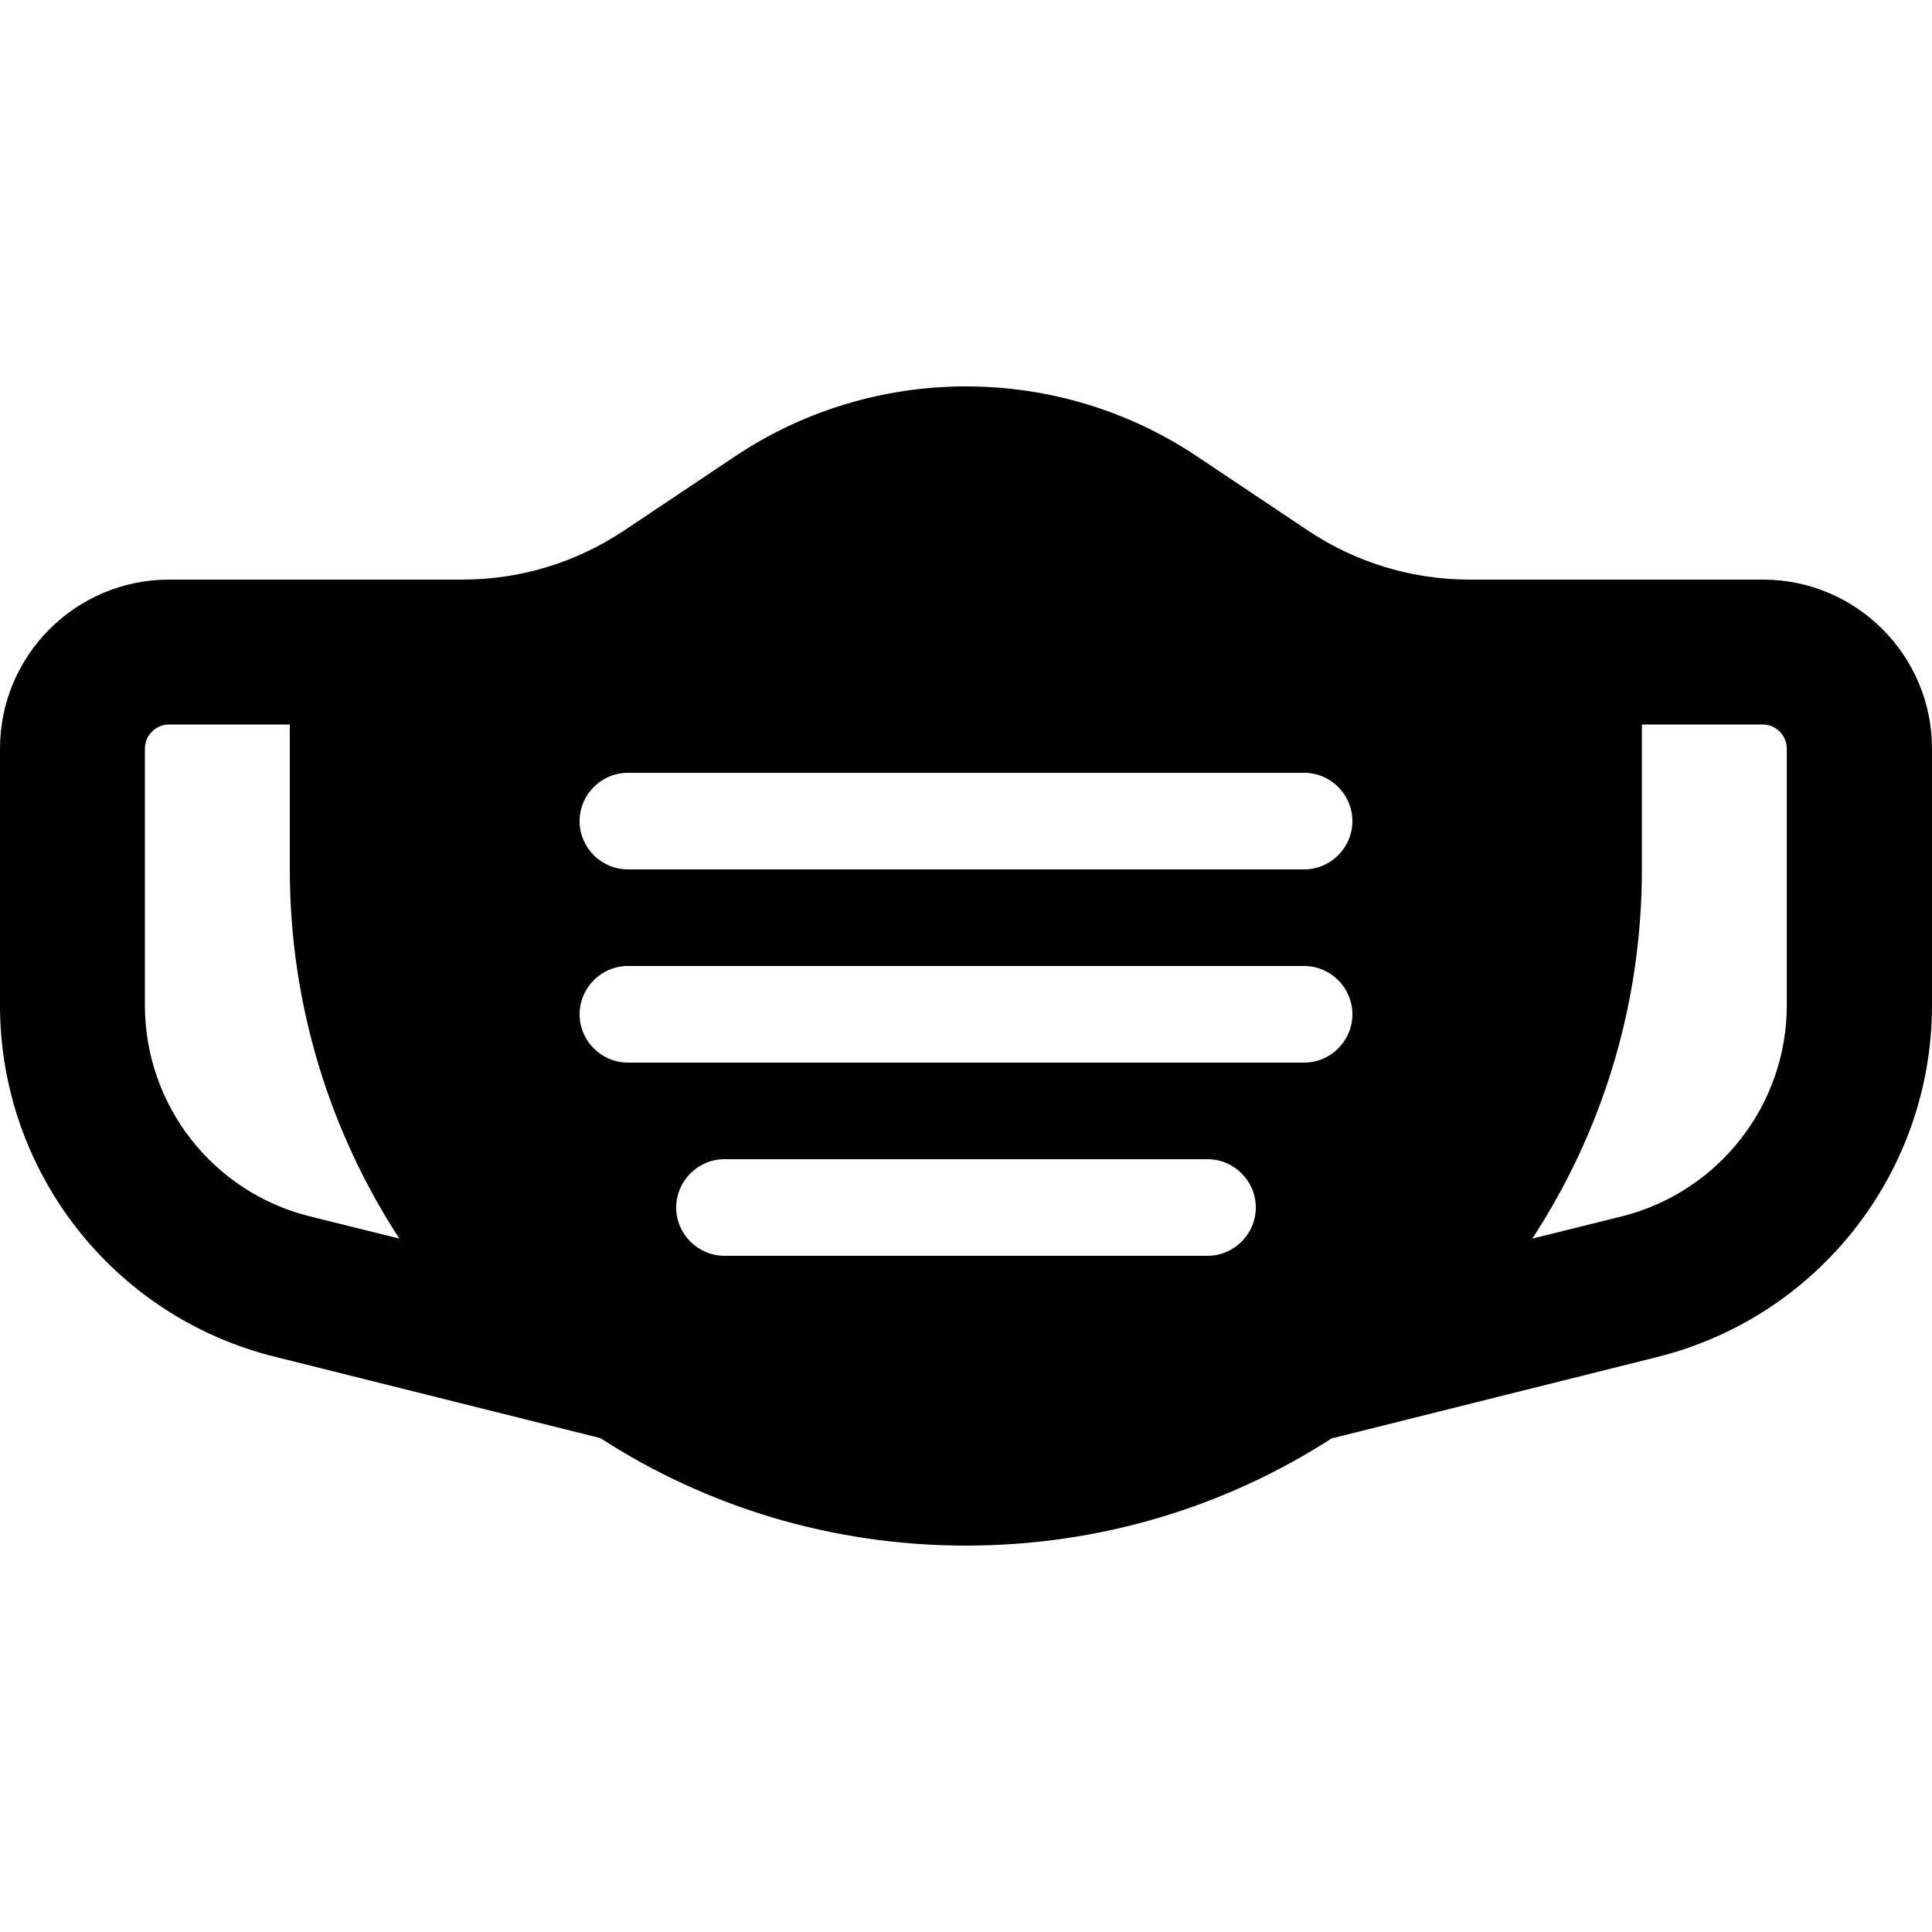 <svg xmlns="http://www.w3.org/2000/svg" width="24" height="24" viewBox="0 0 640 512">
    <path d="M320 64c-27.2 0-53.8 8-76.4 23.1l-37.1 24.8c-15.8 10.5-34.3 16.1-53.3 16.1l-9.2 0-16 0-72 0c-30.9 0-56 25.1-56 56l0 85c0 55.1 37.5 103.1 90.9 116.4l108 27C233.8 435 275.4 448 320 448s86.2-13 121.1-35.5l108-27C602.5 372.1 640 324.1 640 269l0-85c0-30.9-25.1-56-56-56l-72 0-16 0-9.2 0c-19 0-37.5-5.6-53.3-16.1L396.4 87.1C373.8 72 347.2 64 320 64zM132.3 346.3l-29.8-7.4C70.5 330.9 48 302.1 48 269l0-85c0-4.4 3.6-8 8-8l40 0 0 48c0 45.1 13.4 87.2 36.3 122.3zm405.1-7.4l-29.8 7.4c23-35.2 36.3-77.2 36.3-122.3l0-48 40 0c4.4 0 8 3.6 8 8l0 85c0 33-22.5 61.8-54.5 69.9zM192 208c0-8.8 7.2-16 16-16l224 0c8.8 0 16 7.2 16 16s-7.2 16-16 16l-224 0c-8.8 0-16-7.2-16-16zm16 48l224 0c8.8 0 16 7.2 16 16s-7.2 16-16 16l-224 0c-8.8 0-16-7.2-16-16s7.2-16 16-16zm16 80c0-8.8 7.2-16 16-16l160 0c8.8 0 16 7.2 16 16s-7.2 16-16 16l-160 0c-8.8 0-16-7.2-16-16z"/>
</svg>